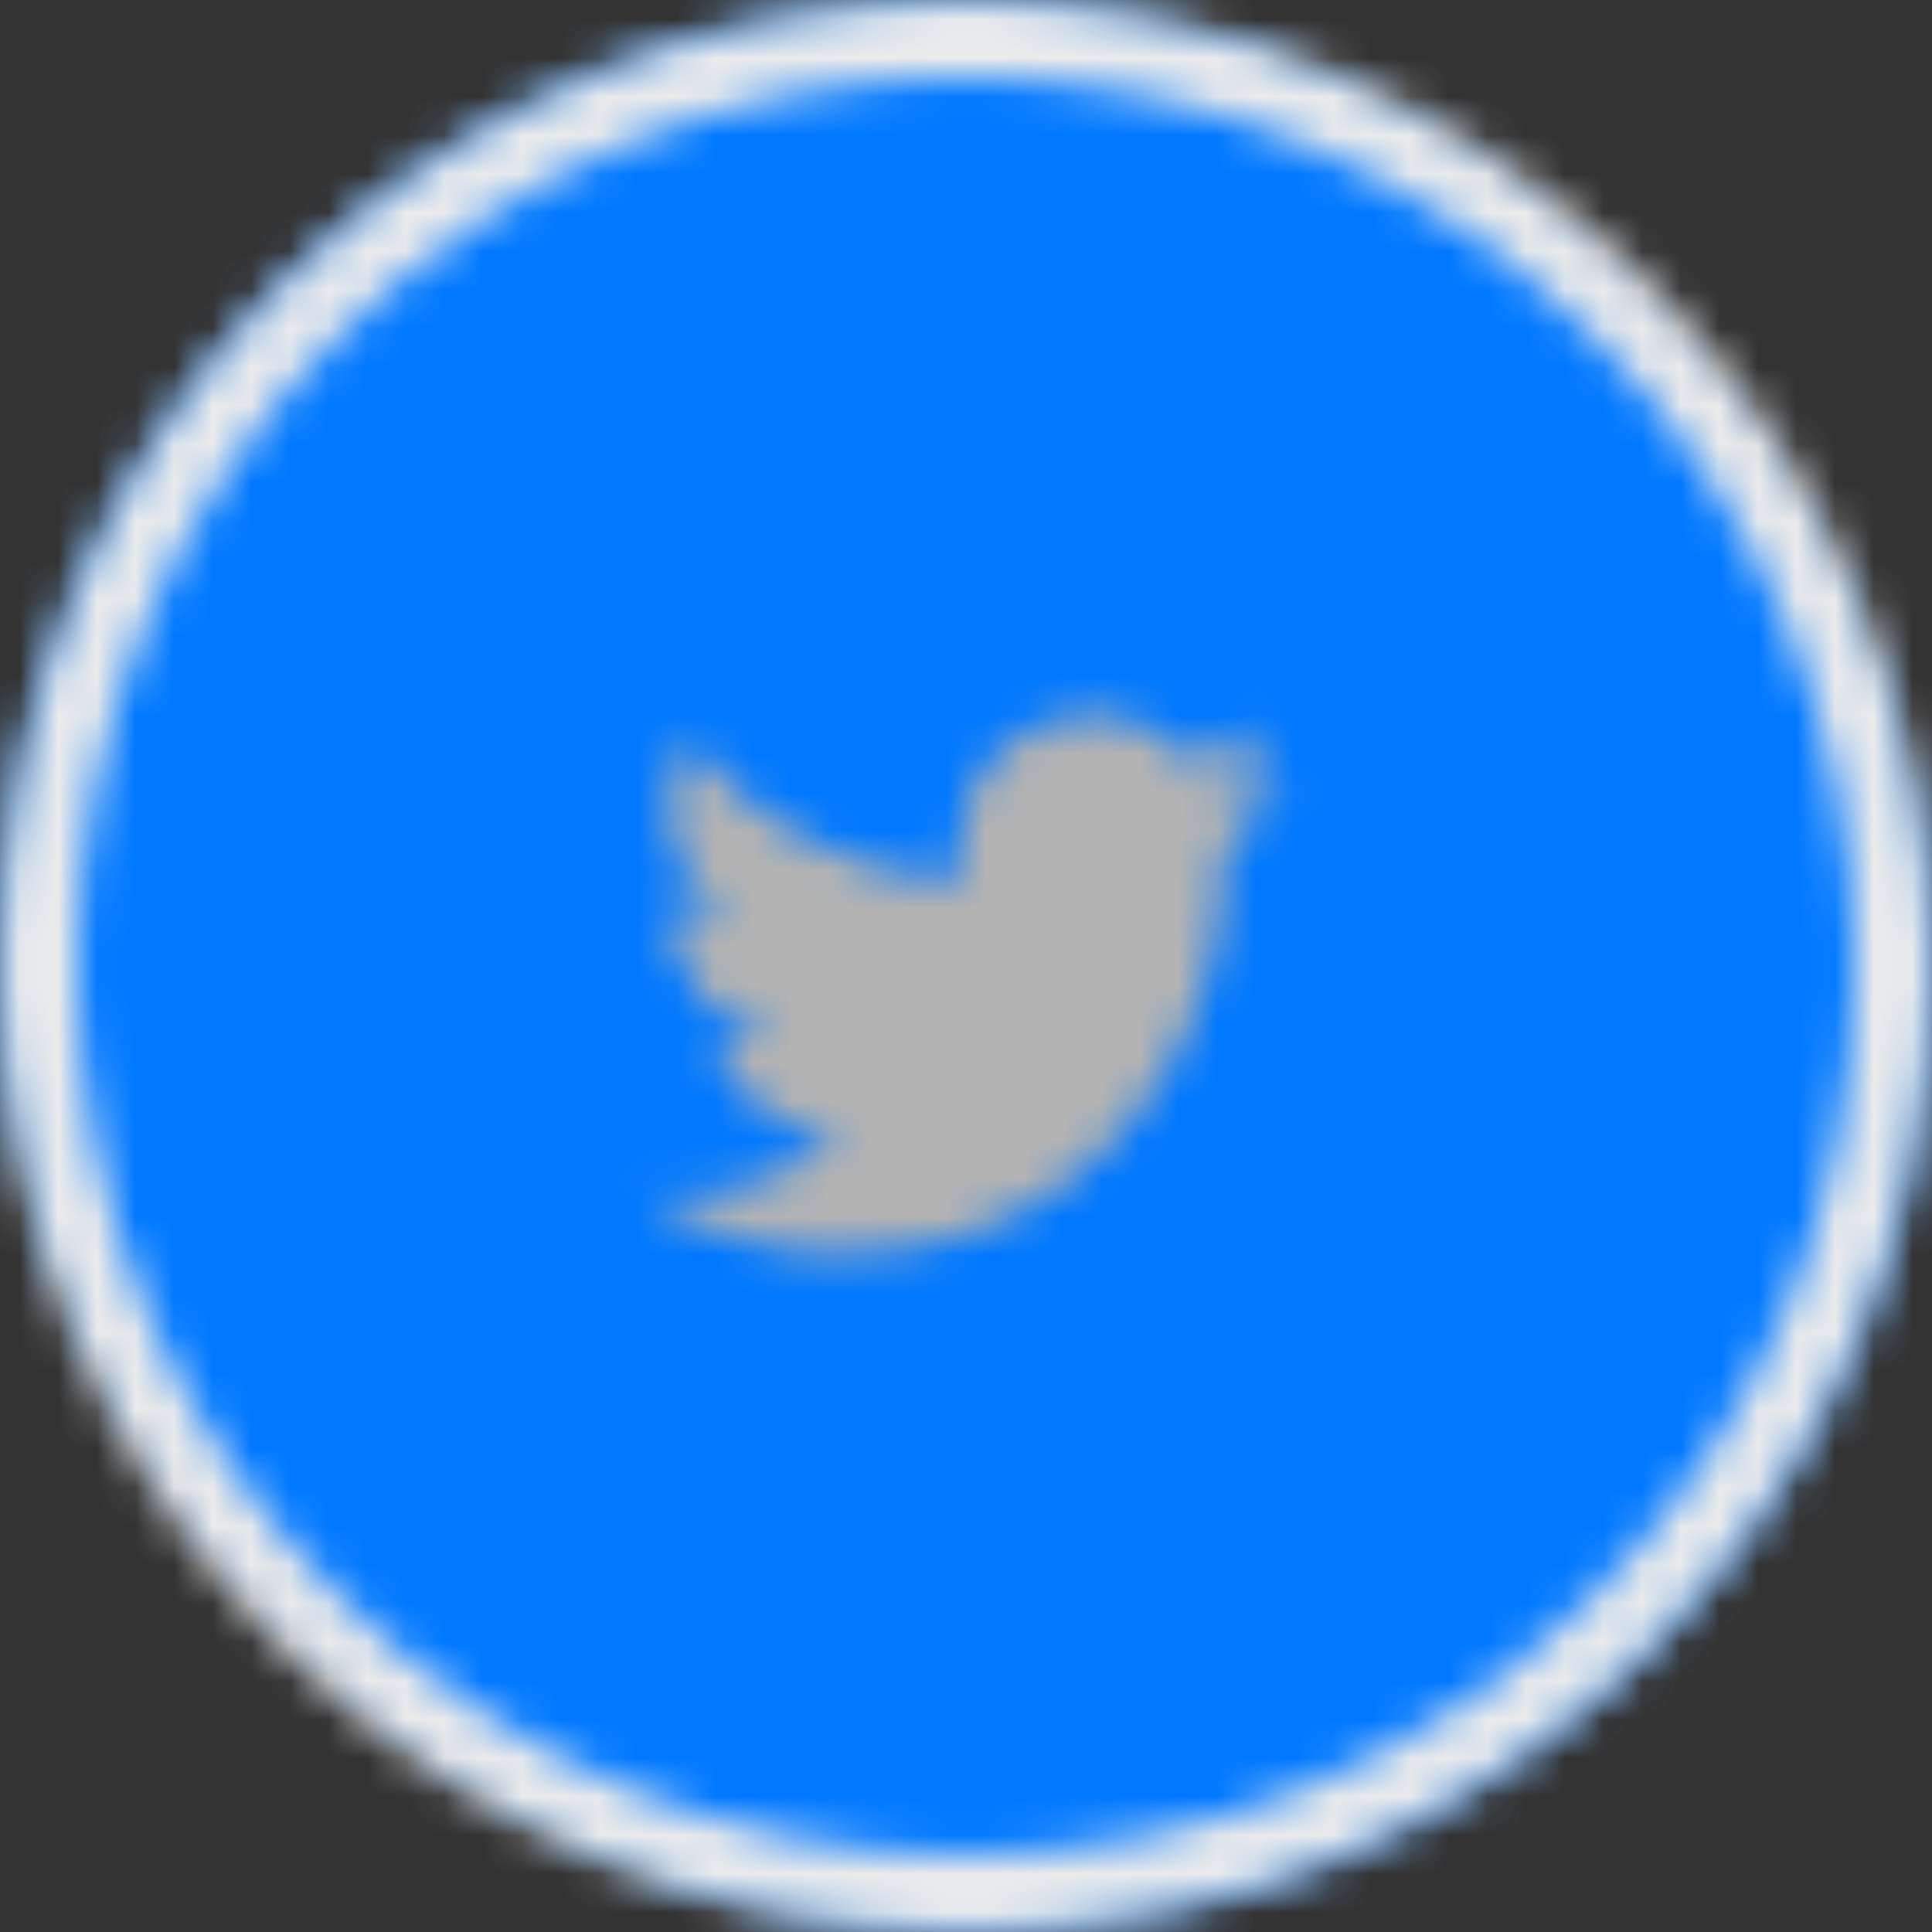 <?xml version="1.0" encoding="UTF-8"?>
<svg width="50px" height="50px" viewBox="0 0 50 50" version="1.1" xmlns="http://www.w3.org/2000/svg" xmlns:xlink="http://www.w3.org/1999/xlink">
    <rect x="0" y="0" width="50" height="50" fill="#333333" stroke="none"/>
    <!-- Generator: Sketch 50.2 (55047) - http://www.bohemiancoding.com/sketch -->
    <title>Twitter</title>
    <desc>Created with Sketch.</desc>
    <defs>
        <rect id="path-1" x="0" y="0" width="50" height="50" rx="25"></rect>
        <path d="M0,25 C0,11.193 11.19,0 25,0 C38.807,0 50,11.19 50,25 C50,38.807 38.81,50 25,50 C11.193,50 0,38.81 0,25 Z M2,25 C2,37.705 12.297,48 25,48 C37.705,48 48,37.703 48,25 C48,12.295 37.703,2 25,2 C12.295,2 2,12.297 2,25 Z" id="path-3"></path>
        <path d="M22.4,9.124 C21.782,9.405 21.118,9.595 20.42,9.68 C21.132,9.243 21.678,8.55 21.936,7.725 C21.27,8.13 20.533,8.425 19.748,8.582 C19.118,7.896 18.223,7.467 17.231,7.467 C15.327,7.467 13.785,9.049 13.785,11.001 C13.785,11.277 13.815,11.548 13.873,11.806 C11.009,11.659 8.469,10.252 6.769,8.113 C6.473,8.636 6.303,9.243 6.303,9.89 C6.303,11.117 6.911,12.198 7.835,12.832 C7.271,12.814 6.74,12.655 6.275,12.39 C6.274,12.405 6.274,12.421 6.274,12.435 C6.274,14.147 7.462,15.576 9.039,15.901 C8.75,15.981 8.446,16.024 8.131,16.024 C7.908,16.024 7.693,16.002 7.483,15.961 C7.921,17.365 9.195,18.387 10.702,18.416 C9.523,19.363 8.037,19.929 6.422,19.929 C6.144,19.929 5.869,19.913 5.6,19.88 C7.125,20.881 8.937,21.467 10.883,21.467 C17.223,21.467 20.69,16.082 20.69,11.411 C20.69,11.258 20.686,11.105 20.68,10.953 C21.353,10.455 21.937,9.833 22.4,9.124 Z" id="path-5"></path>
    </defs>
    <g id="Page-1" stroke="none" stroke-width="1" fill="none" fill-rule="evenodd">
        <g id="Employee-Profile" transform="translate(-624, -1886)">
            <g id="Footer" transform="translate(0, 1851)">
                <g id="Social" transform="translate(624, 35)">
                    <g id="1.-Buttons/2.-Default-Button/4.-Rounded-Button">
                        <g id="6.-Elements/2.-Base/1.-Base/Fill/Radius-30">
                            <mask id="mask-2" fill="white">
                                <use xlink:href="#path-1"></use>
                            </mask>
                            <g id="Mask"></g>
                            <g id="5.-Colors-and-Gradients/1.-Colors/Blue" mask="url(#mask-2)" fill="#0078FF" fill-rule="evenodd">
                                <rect id="Base" x="0" y="0" width="50" height="50"></rect>
                            </g>
                        </g>
                        <g id="6.-Elements/2.-Base/1.-Base/Outline/Radius-30">
                            <mask id="mask-4" fill="white">
                                <use xlink:href="#path-3"></use>
                            </mask>
                            <g id="Mask"></g>
                            <g id="5.-Colors-and-Gradients/1.-Colors/Gray/Gray-92" mask="url(#mask-4)" fill="#EBEBEB" fill-rule="evenodd">
                                <rect id="Base" x="0" y="0" width="50" height="50"></rect>
                            </g>
                        </g>
                        <g id="3.-Icons/ic_twitter" transform="translate(11, 11)">
                            <mask id="mask-6" fill="white">
                                <use xlink:href="#path-5"></use>
                            </mask>
                            <g id="twitter-icon"></g>
                            <g id="5.-Colors-and-Gradients/1.-Colors/Gray/Gray-70" mask="url(#mask-6)" fill="#B3B3B3" fill-rule="evenodd">
                                <g transform="translate(2.8, 2.8)" id="Base">
                                    <rect x="0" y="0" width="22" height="22"></rect>
                                </g>
                            </g>
                        </g>
                    </g>
                </g>
            </g>
        </g>
    </g>
</svg>